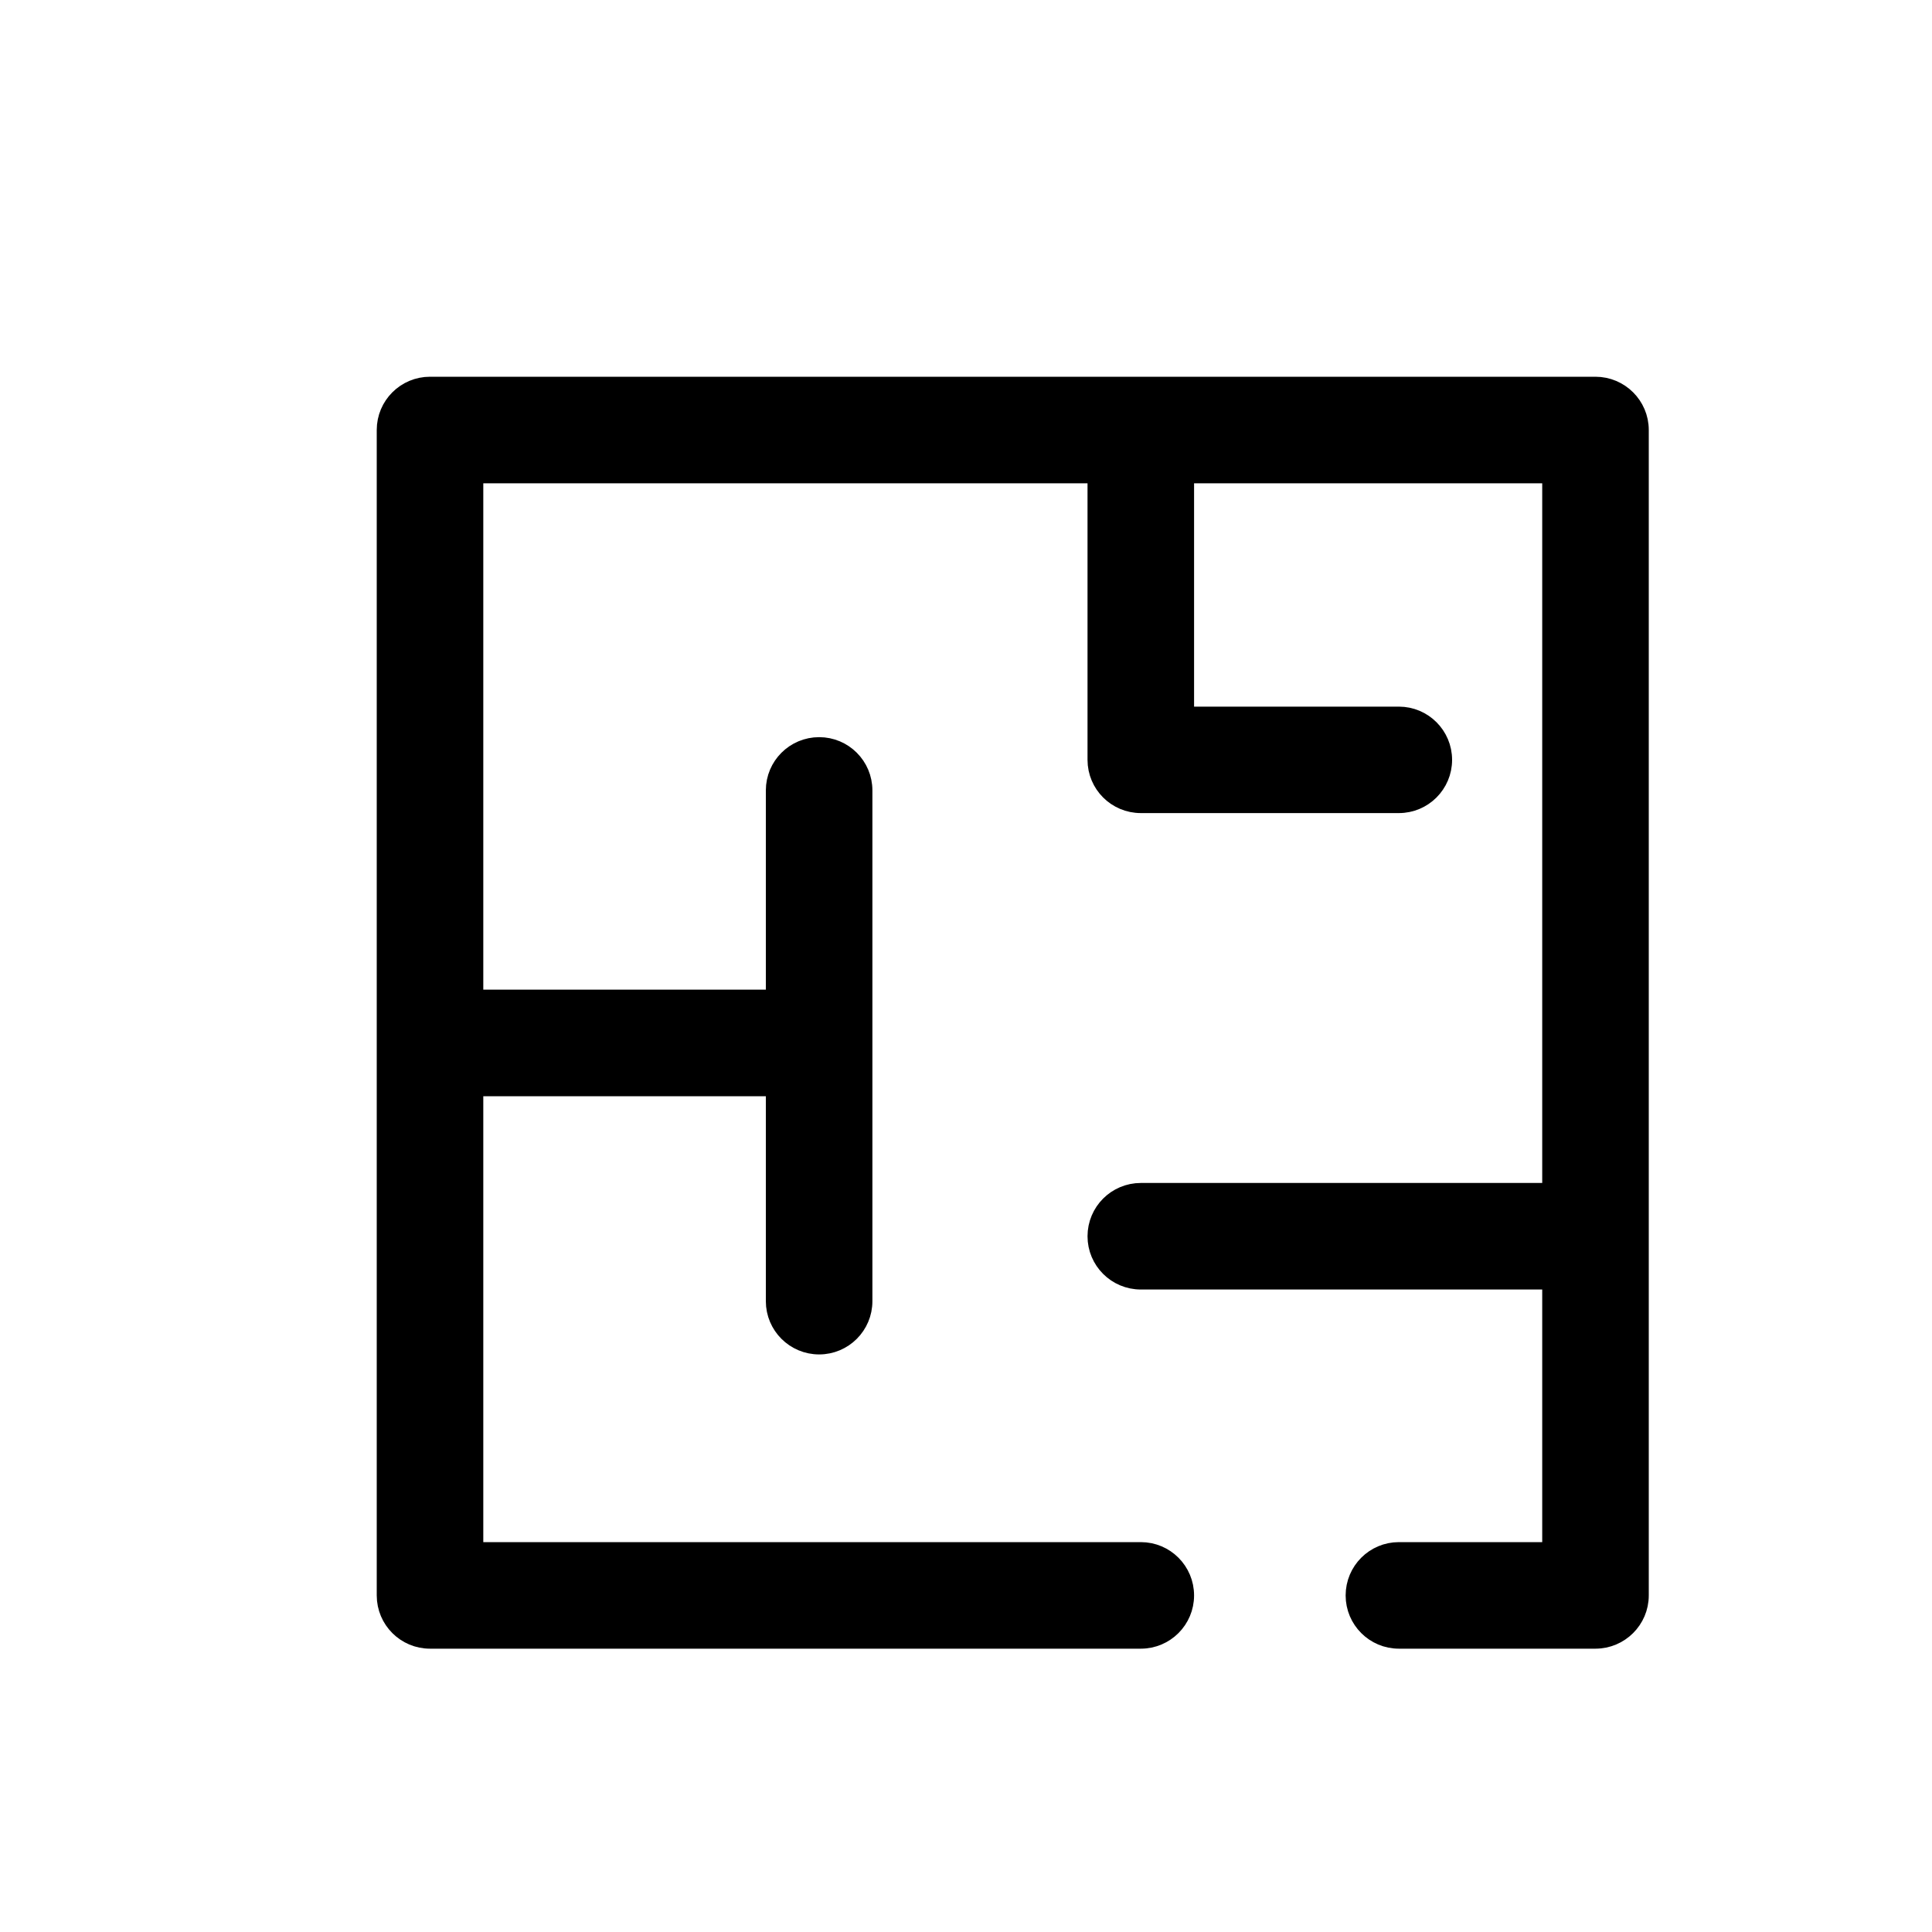 <svg viewBox="0 0 20 20" fill="none" xmlns="http://www.w3.org/2000/svg">
<path fill-rule="evenodd" clip-rule="evenodd" d="M16.516 4H4.451C4.202 4 4 4.202 4 4.451V16.516C4 16.765 4.202 16.967 4.451 16.967H11.81C12.059 16.967 12.261 16.765 12.261 16.516C12.261 16.266 12.059 16.064 11.81 16.064H4.903V11.248H8.028V13.47C8.028 13.719 8.23 13.921 8.48 13.921C8.729 13.921 8.931 13.719 8.931 13.47V8.182C8.931 7.933 8.729 7.731 8.48 7.731C8.23 7.731 8.028 7.933 8.028 8.182V10.345H4.903V4.903H11.358V7.866C11.358 8.115 11.56 8.317 11.81 8.317H14.481C14.73 8.317 14.932 8.115 14.932 7.866C14.932 7.617 14.73 7.415 14.481 7.415H12.261V4.903H16.065V12.346H11.81C11.56 12.346 11.358 12.548 11.358 12.798C11.358 13.047 11.56 13.249 11.81 13.249H16.065V16.064H14.481C14.232 16.064 14.03 16.266 14.03 16.516C14.03 16.765 14.232 16.967 14.481 16.967H16.516C16.765 16.967 16.968 16.765 16.968 16.516V4.451C16.968 4.202 16.765 4 16.516 4Z" fill="currentColor" stroke="currentColor" stroke-width="0.2"/>
</svg>
